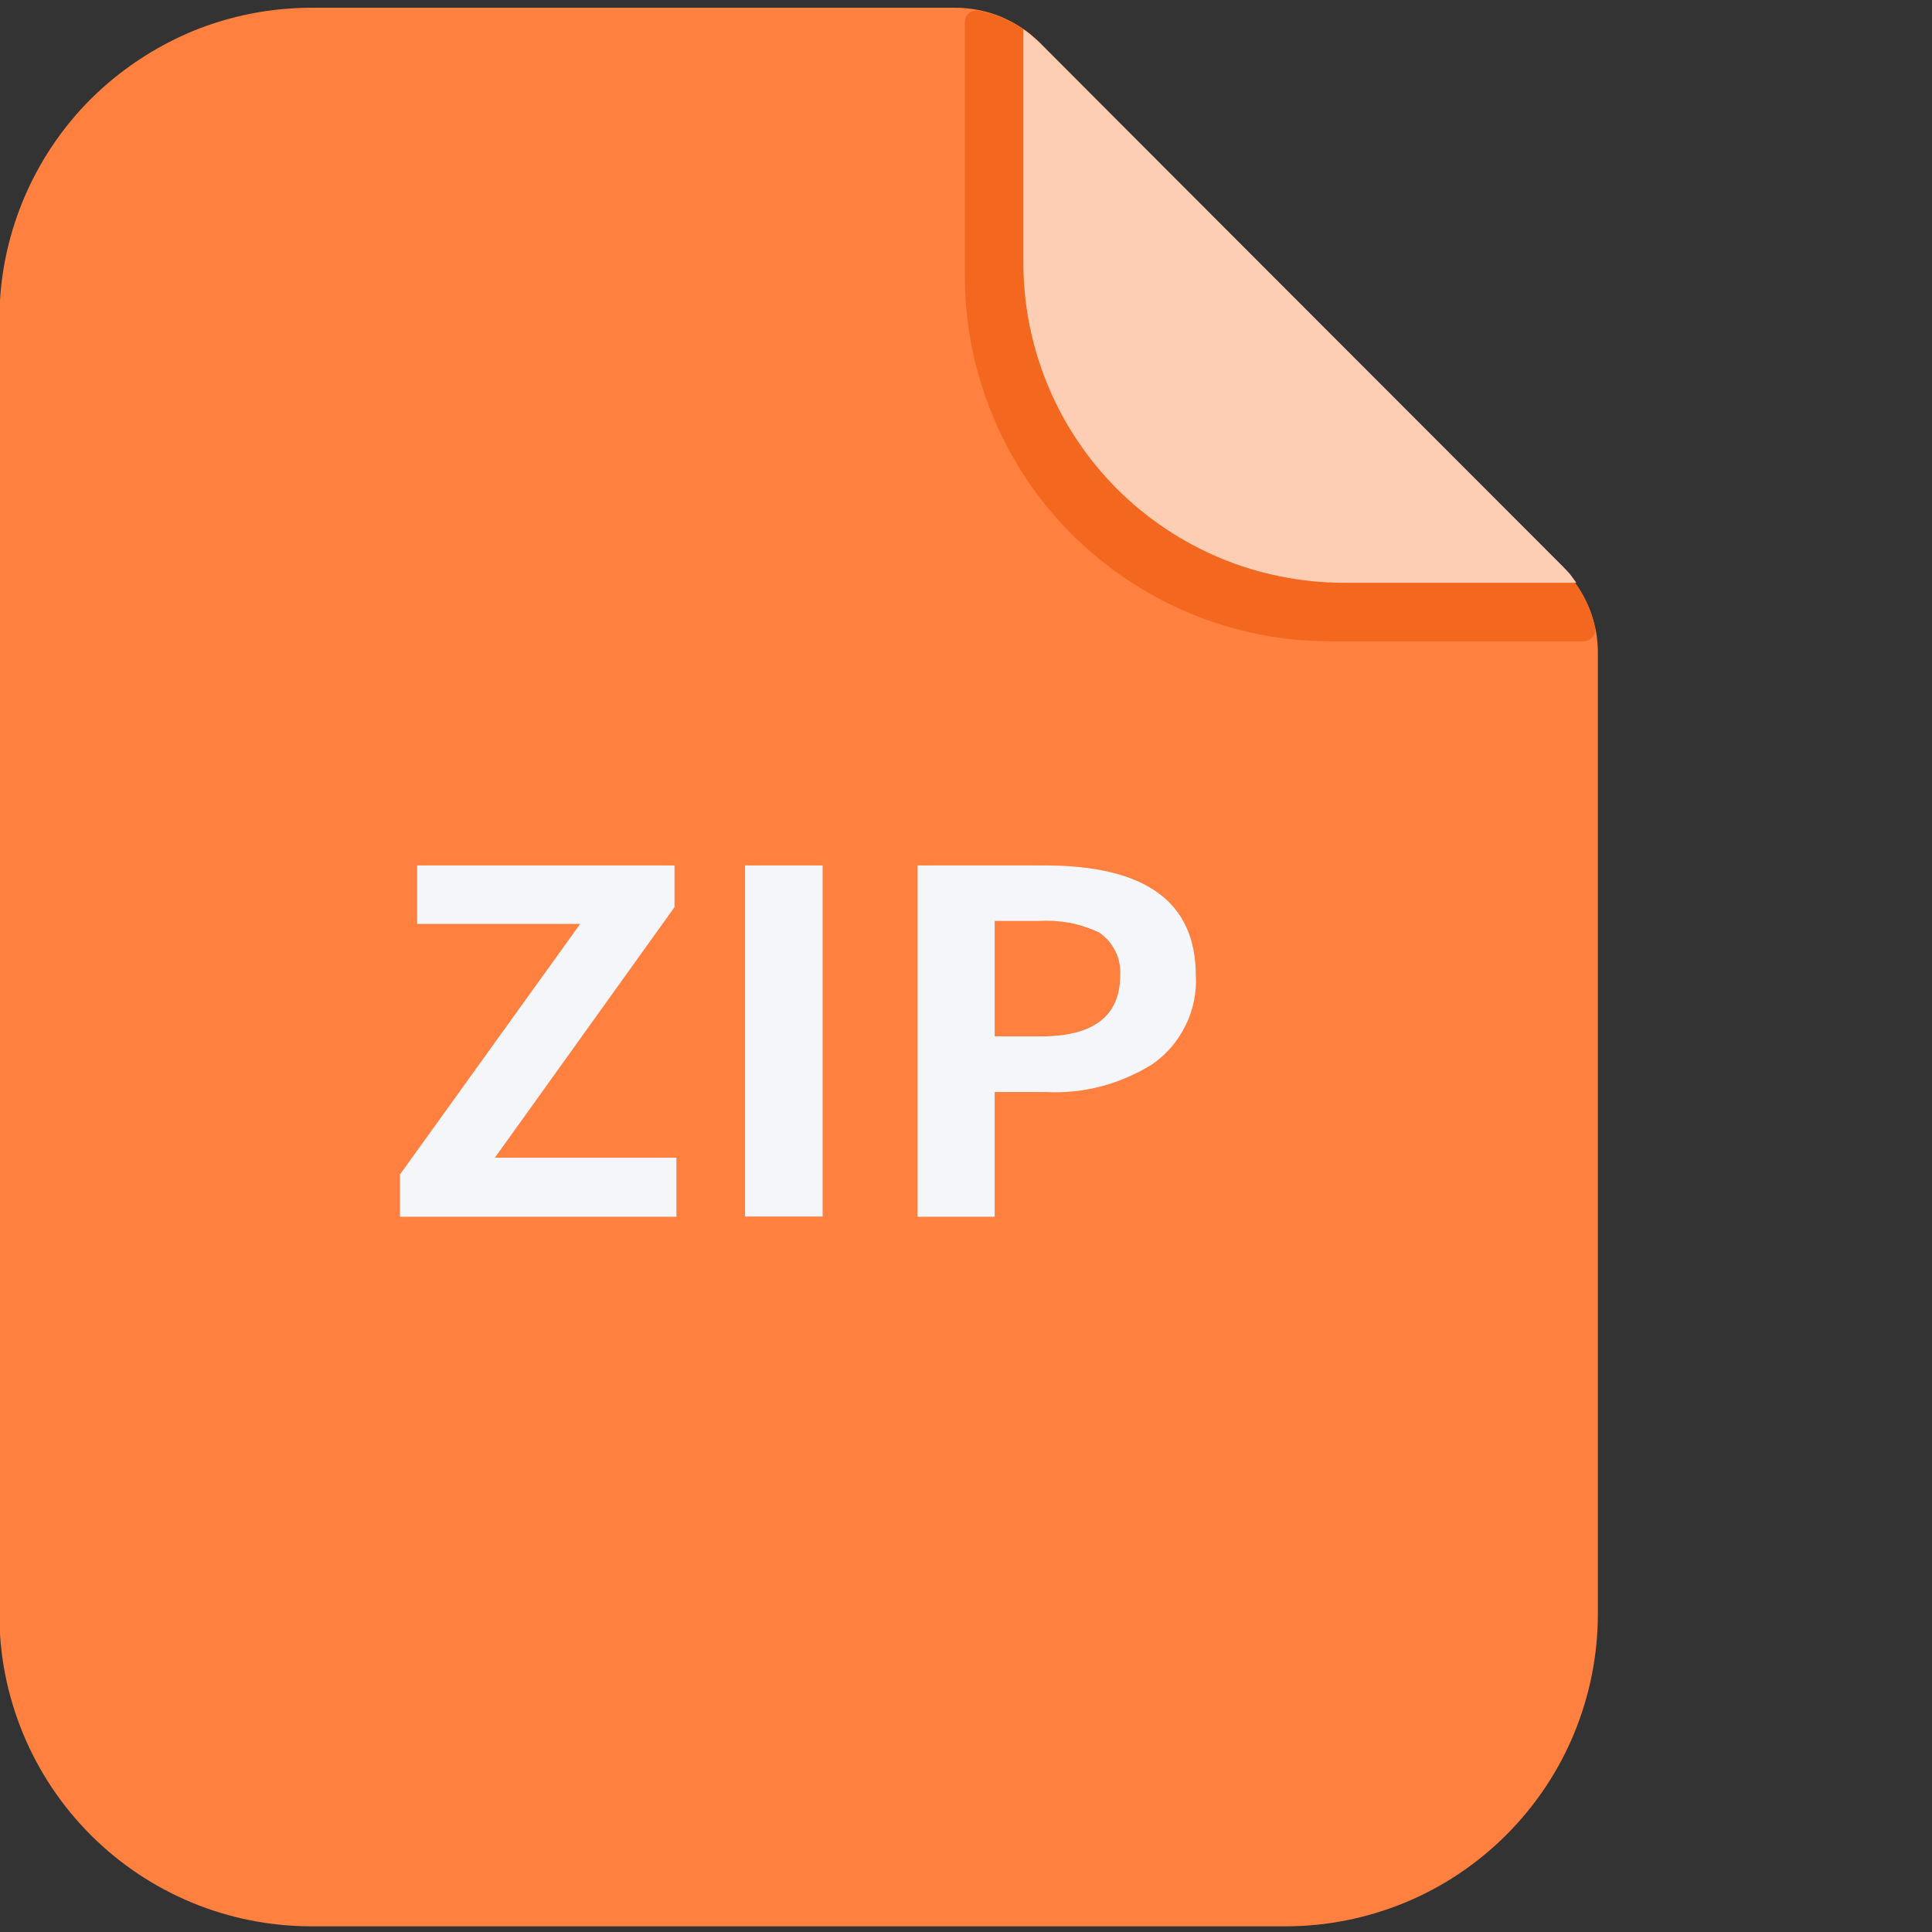<svg version="1.2" xmlns="http://www.w3.org/2000/svg" viewBox="0 0 1024 1024" width="1024" height="1024">
	<rect x="0" y="0" width="1024" height="1024" fill="#333333" stroke="none"/>
	<title>zip-svg</title>
	<style>
		.s0 { fill: #ff803f } 
		.s1 { fill: #f3671e } 
		.s2 { fill: #feceb4 } 
		.s3 { fill: #f5f6fa } 
	</style>
	<g id="Layer 1">
		<path class="s0" d="m165.3 4.1c-21.8 0-43.3 4.2-63.4 12.5-20.1 8.4-38.4 20.6-53.8 35.9-15.4 15.4-27.6 33.7-35.9 53.8-8.3 20.1-12.6 41.6-12.5 63.4v685.7c-0.1 21.8 4.2 43.3 12.5 63.4 8.3 20.1 20.5 38.4 35.9 53.8 15.4 15.4 33.7 27.6 53.8 35.9 20.1 8.3 41.6 12.5 63.4 12.5h516c21.8 0 43.3-4.3 63.4-12.6 20.1-8.3 38.3-20.5 53.7-35.9 15.4-15.4 27.6-33.6 35.9-53.7 8.3-20.1 12.6-41.6 12.6-63.4v-510.5q-0.1-6-1.3-11.9-1.3-5.9-3.6-11.4-2.4-5.6-5.7-10.6-3.4-5-7.7-9.2l-277.8-279.4q-4.4-4.4-9.5-7.8-5.2-3.4-10.9-5.8-5.7-2.3-11.8-3.5-6.1-1.2-12.3-1.2z"/>
		<path class="s1" d="m828.6 301.8l-277.8-279.4q-3.3-3.3-7-6-3.8-2.7-7.9-4.8-4.1-2.2-8.4-3.6-4.4-1.5-9-2.4c-0.9-0.1-1.8-0.1-2.7 0.2-0.9 0.2-1.7 0.7-2.3 1.3-0.7 0.6-1.3 1.4-1.6 2.2-0.4 0.9-0.5 1.8-0.5 2.7v134.3c0 25.4 5 50.6 14.8 74.1 9.7 23.5 23.9 44.8 41.9 62.8 18 17.9 39.3 32.2 62.8 41.9 23.5 9.8 48.6 14.8 74.1 14.8h134.3c0.9 0 1.8-0.2 2.6-0.6 0.8-0.4 1.5-0.9 2.1-1.6 0.6-0.6 1-1.4 1.3-2.3 0.2-0.9 0.2-1.8 0.1-2.7q-0.9-4.3-2.4-8.5-1.6-4.2-3.7-8.2-2.1-3.9-4.8-7.5-2.7-3.6-5.9-6.7z"/>
		<path class="s2" d="m711.8 308.9h123.7q-0.8-1.2-1.6-2.2-0.8-1.1-1.6-2.2-0.9-1-1.8-2-0.9-1-1.9-2l-277.8-278.1q-1-0.9-2-1.8-1-0.9-2.1-1.8-1-0.9-2.1-1.7-1.1-0.8-2.2-1.6v123.7c0 22.3 4.4 44.3 12.9 64.9 8.5 20.6 21 39.2 36.7 55 15.7 15.7 34.4 28.2 55 36.8 20.5 8.5 42.6 12.9 64.8 13z"/>
		<path class="s3" d="m212 622.5l95.5-132.8h-86.4v-31h136.4v22.1l-95.2 132.8h96.2v31.3h-146.5zm182.9-163.8h41.1v186.1h-41.1zm91.4 0h67.3c53.6 0 80.2 19.3 80.2 58.4 0.3 4.6-0.1 9.1-1 13.5-0.9 4.5-2.4 8.8-4.4 12.8-2 4.1-4.5 7.9-7.4 11.4-2.9 3.4-6.3 6.5-10 9.1q-6.3 4-13.1 6.9-6.8 3-13.9 4.9-7.2 1.9-14.6 2.7-7.4 0.8-14.8 0.4h-27.4v66.1h-40.9zm65.5 90.6c27.9 0 41.9-10.9 41.9-32.2q0.2-3.3-0.4-6.6-0.6-3.3-2.1-6.3-1.5-3-3.7-5.6-2.2-2.5-5-4.4-3.7-1.7-7.6-3-3.9-1.3-8-2.1-4-0.7-8.1-1-4.1-0.2-8.3 0h-23.3v61.2z"/>
	</g>
</svg>